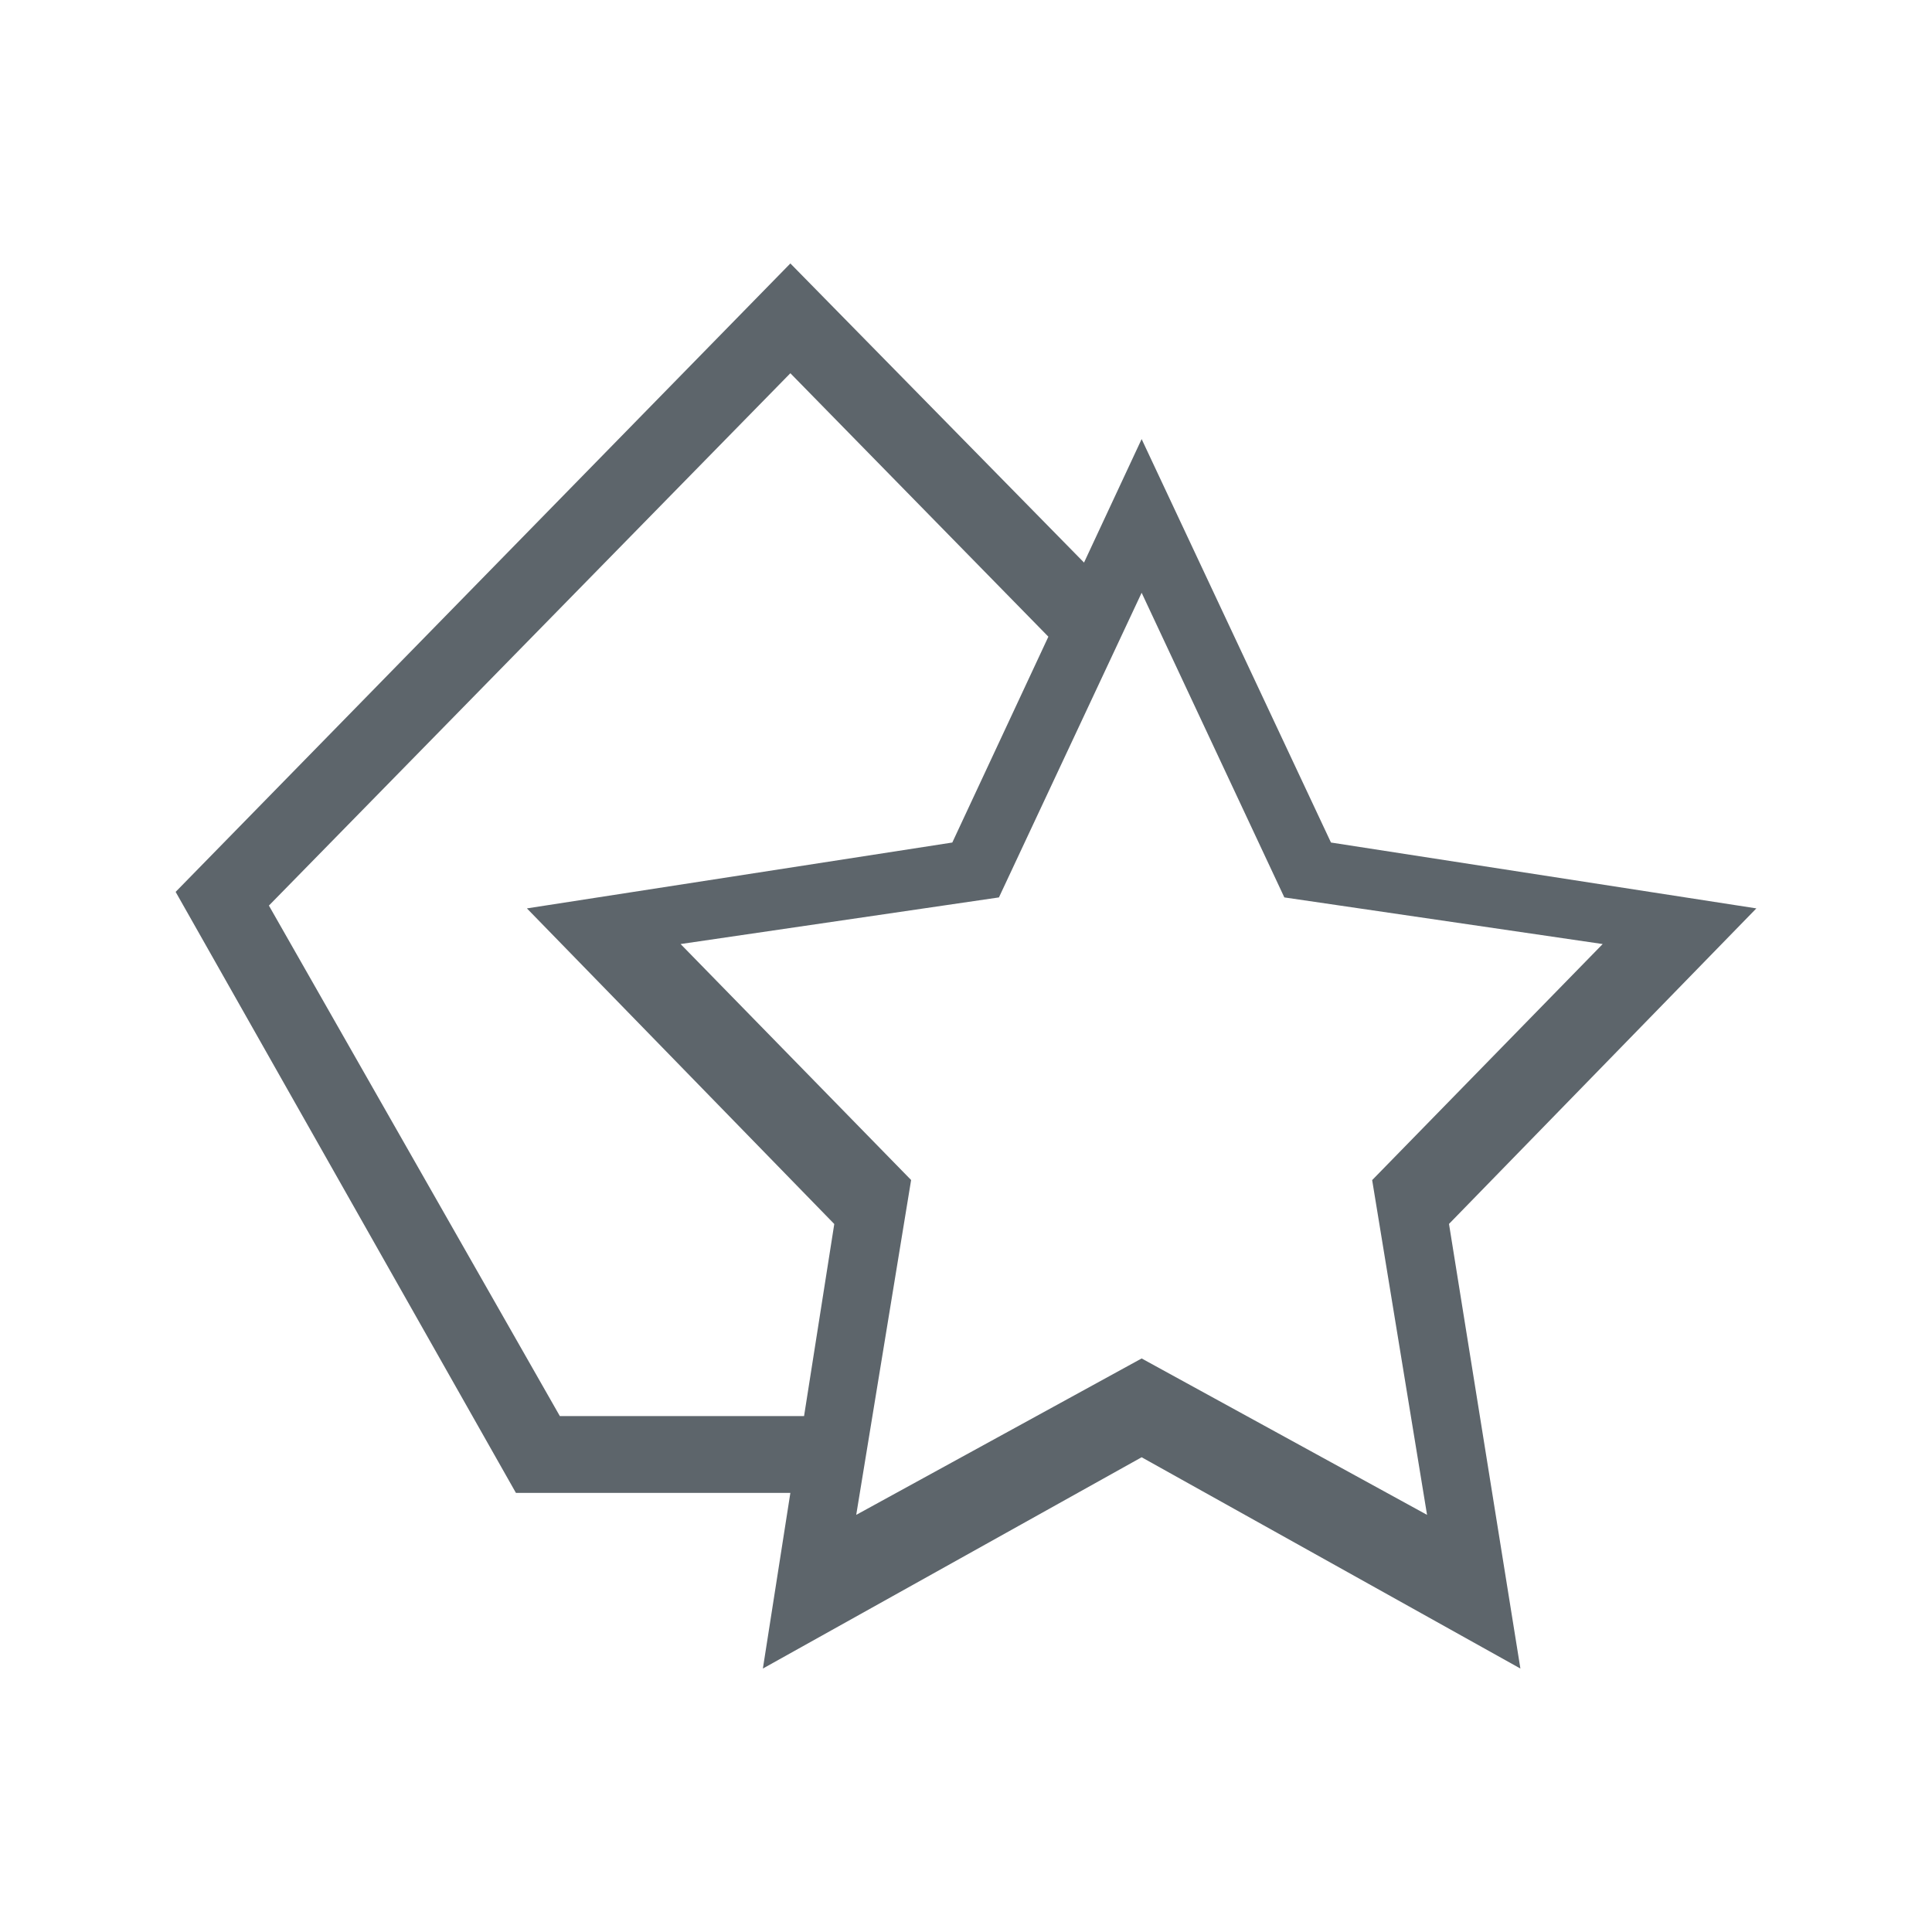 <svg xmlns="http://www.w3.org/2000/svg" viewBox="0 0 22 22"><path d="M9 3l-7 7.156L5.875 17H9l-.313 2L13 16.594 17.313 19l-.813-5.063 3.5-3.593-4.844-.75L13 5l-.656 1.406L9 3zm0 1.25l2.938 3-1.094 2.344-4.844.75 3.5 3.594-.344 2.187H6.375l-3.313-5.813L9 4.25zm4 2.5l1.625 3.469 3.625.531-2.625 2.688.625 3.812L13 15.469 9.75 17.25l.625-3.813L7.75 10.75l3.625-.531L13 6.75z" fill="currentColor" color="#5d656b"/></svg>